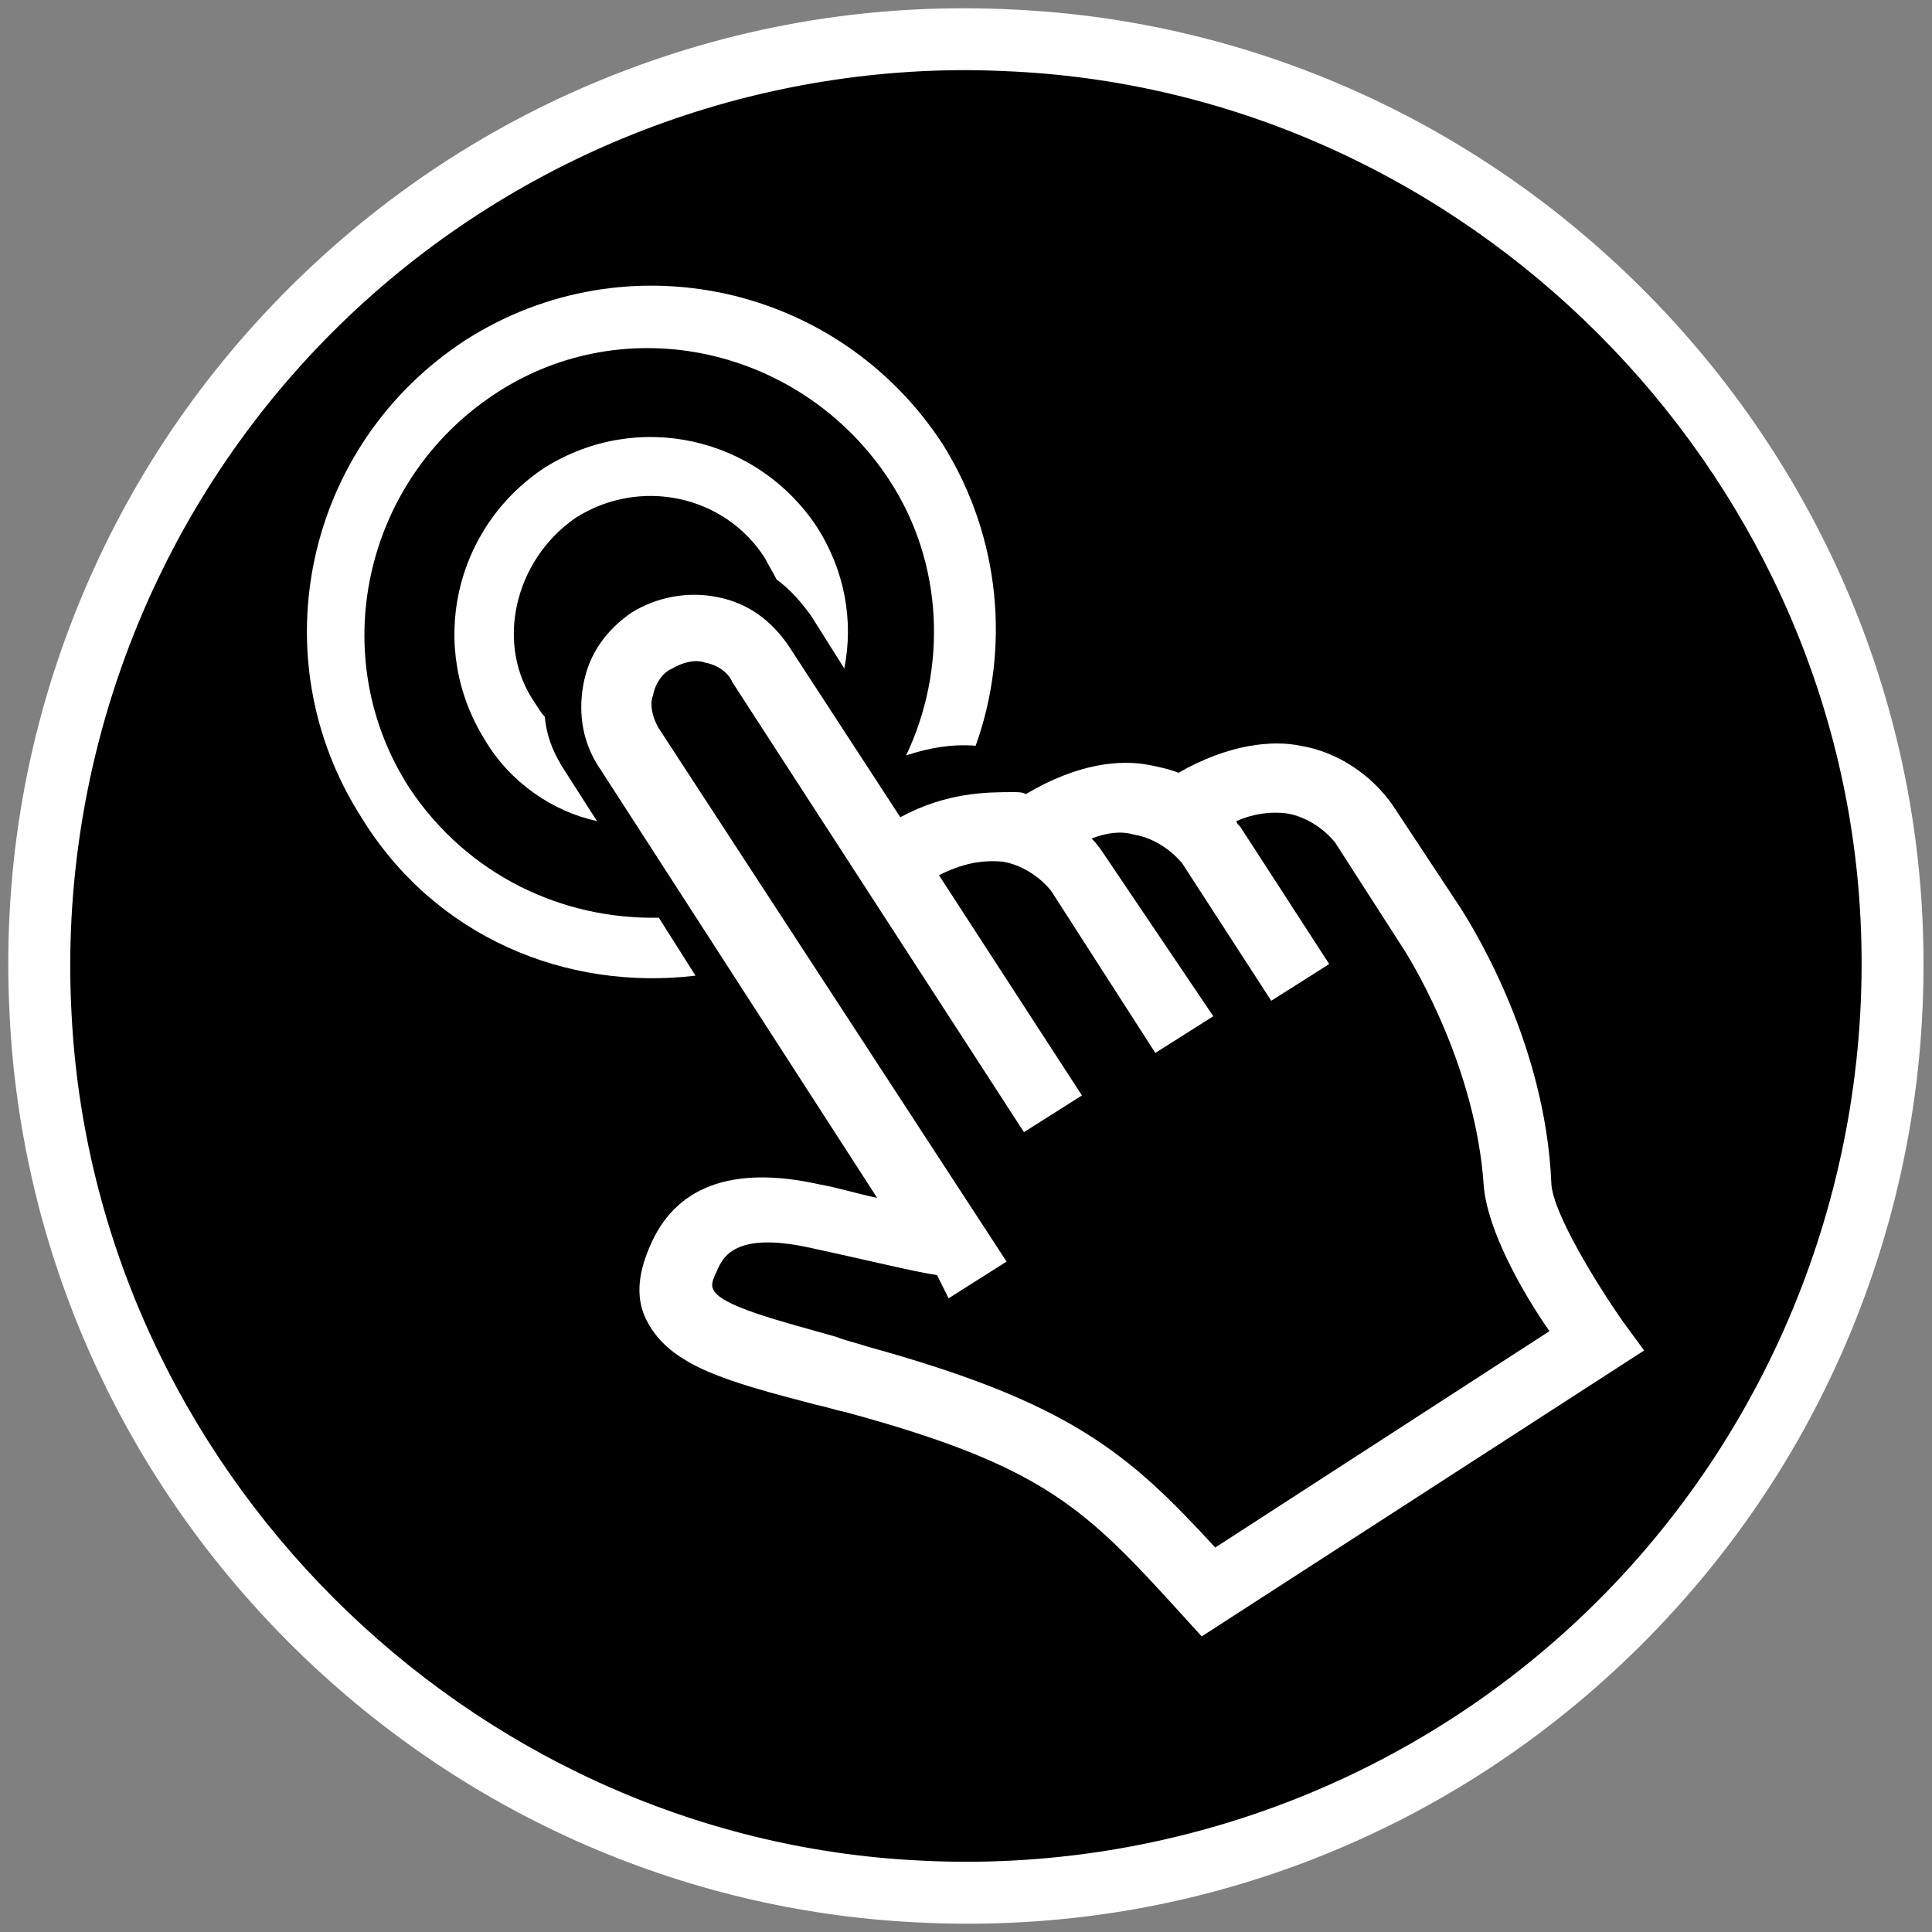 <?xml version="1.0" encoding="utf-8"?>
<!-- Generator: Adobe Illustrator 21.1.0, SVG Export Plug-In . SVG Version: 6.00 Build 0)  -->
<svg version="1.1" xmlns="http://www.w3.org/2000/svg" xmlns:xlink="http://www.w3.org/1999/xlink" x="0px" y="0px"
	 viewBox="0 0 1000 1000" style="enable-background:new 0 0 1000 1000;" xml:space="preserve">
<rect x="0" y="0" width="1000" height="1000" fill="#808080" stroke="none"/>
<g id="background">
	<path d="M979,475c14,285-220,519-504,504C231,967,33,769,21,525C6,240,241,6,525,21C769,33,967,231,979,475z
		"/>
</g>
<g id="line" style="fill:#ffffff;">
	<path d="M721,417c-11-16-29-28-48-31c-14-3-37-1-63,14c-5-2-10-3-15-4c-15-3-37-1-64,15c-2-1-4-1-6-1
		c-14,0-35,0-59,13l-58-89c-9-13-21-22-37-25c-15-3-31,0-44,8c-13,9-22,21-25,37c-3,16,0,31,8,43l144,223c-10-2-19-5-30-7
		c-45-10-75,1-88,33c-6,14-7,27-1,38c12,23,41,31,87,43c5,1,11,3,16,4c103,28,124,50,174,105l10,11l229-148l-11-15
		c-14-20-36-56-37-71c-3-76-44-138-47-143L721,417z M802,689L629,801c-45-49-75-75-180-104c-6-2-11-3-16-5c-28-8-61-16-64-25
		c-1-2,0-5,2-9c3-7,9-21,49-12c28,6,52,12,65,14l6,12l30-19L341,377c-3-5-5-12-3-17c1-6,5-12,10-14c5-3,12-5,17-3c6,1,12,5,14,10
		l151,233l30-19l-74-114c12-6,22-8,33-7c12,2,21,10,25,15l54,84l30-19l-56-83c-2-3-4-6-7-9c8-3,15-4,22-2c12,2,21,10,25,15l46,71
		l30-19l-46-71c-1-1-2-2-2-3c9-4,18-5,26-4c12,2,21,10,25,15l36,56l0,0c5,8,37,61,41,122C770,637,788,669,802,689z"/>
	<path d="M298,268c33-21,77-12,98,21c2,4,4,7,6,11c7,5,13,12,18,19l17,27c5-25,0-51-14-73
		c-31-47-93-61-141-31c-47,31-61,93-31,141c13,22,35,37,58,42l-16-25c-6-9-10-18-11-29c-2-2-3-4-5-7C256,334,266,290,298,268z"/>
	<path d="M360,505l-19-30c-50,1-99-22-129-67c-44-68-24-159,44-204s159-24,204,44c29,44,30,99,9,143
		c12-4,24-6,36-5c18-50,13-108-17-156c-54-83-164-107-247-54c-83,54-107,164-54,247C225,485,293,513,360,505z"/>
	<path d="M501.1,995.7c-9,0-17.9-0.2-26.9-0.7c-121.9-6-237.2-57.4-324.5-144.7C62.4,763,11,647.8,5,525.8
		c-3.8-71.7,7.5-141.6,33.5-207.6c25-63.5,62.3-120.3,110.8-168.8c48.6-48.5,105.4-85.9,169-110.9C384.4,12.5,454.2,1.2,525.8,5
		C647.8,11,763,62.4,850.3,149.7C937.6,237,989,352.2,995,474.2v0c3.5,72-8,142-34.2,208.2c-25.2,63.7-62.7,120.5-111.4,169.1
		c-48.5,48.3-105.2,85.4-168.5,110.3C623.5,984.3,563.1,995.7,501.1,995.7z M499.8,36.3C377.3,36.3,259,85,172,172
		c-92.7,92.7-141.9,221-135,352.1C48.5,758.7,241.3,951.5,475.8,963c130.6,6.9,258.5-42,351-134.2c93-92.7,142.7-221.3,136.2-353v0
		C951.5,241.3,758.7,48.5,524.2,37C516.1,36.6,507.9,36.3,499.8,36.3z"/>
</g>
</svg>
